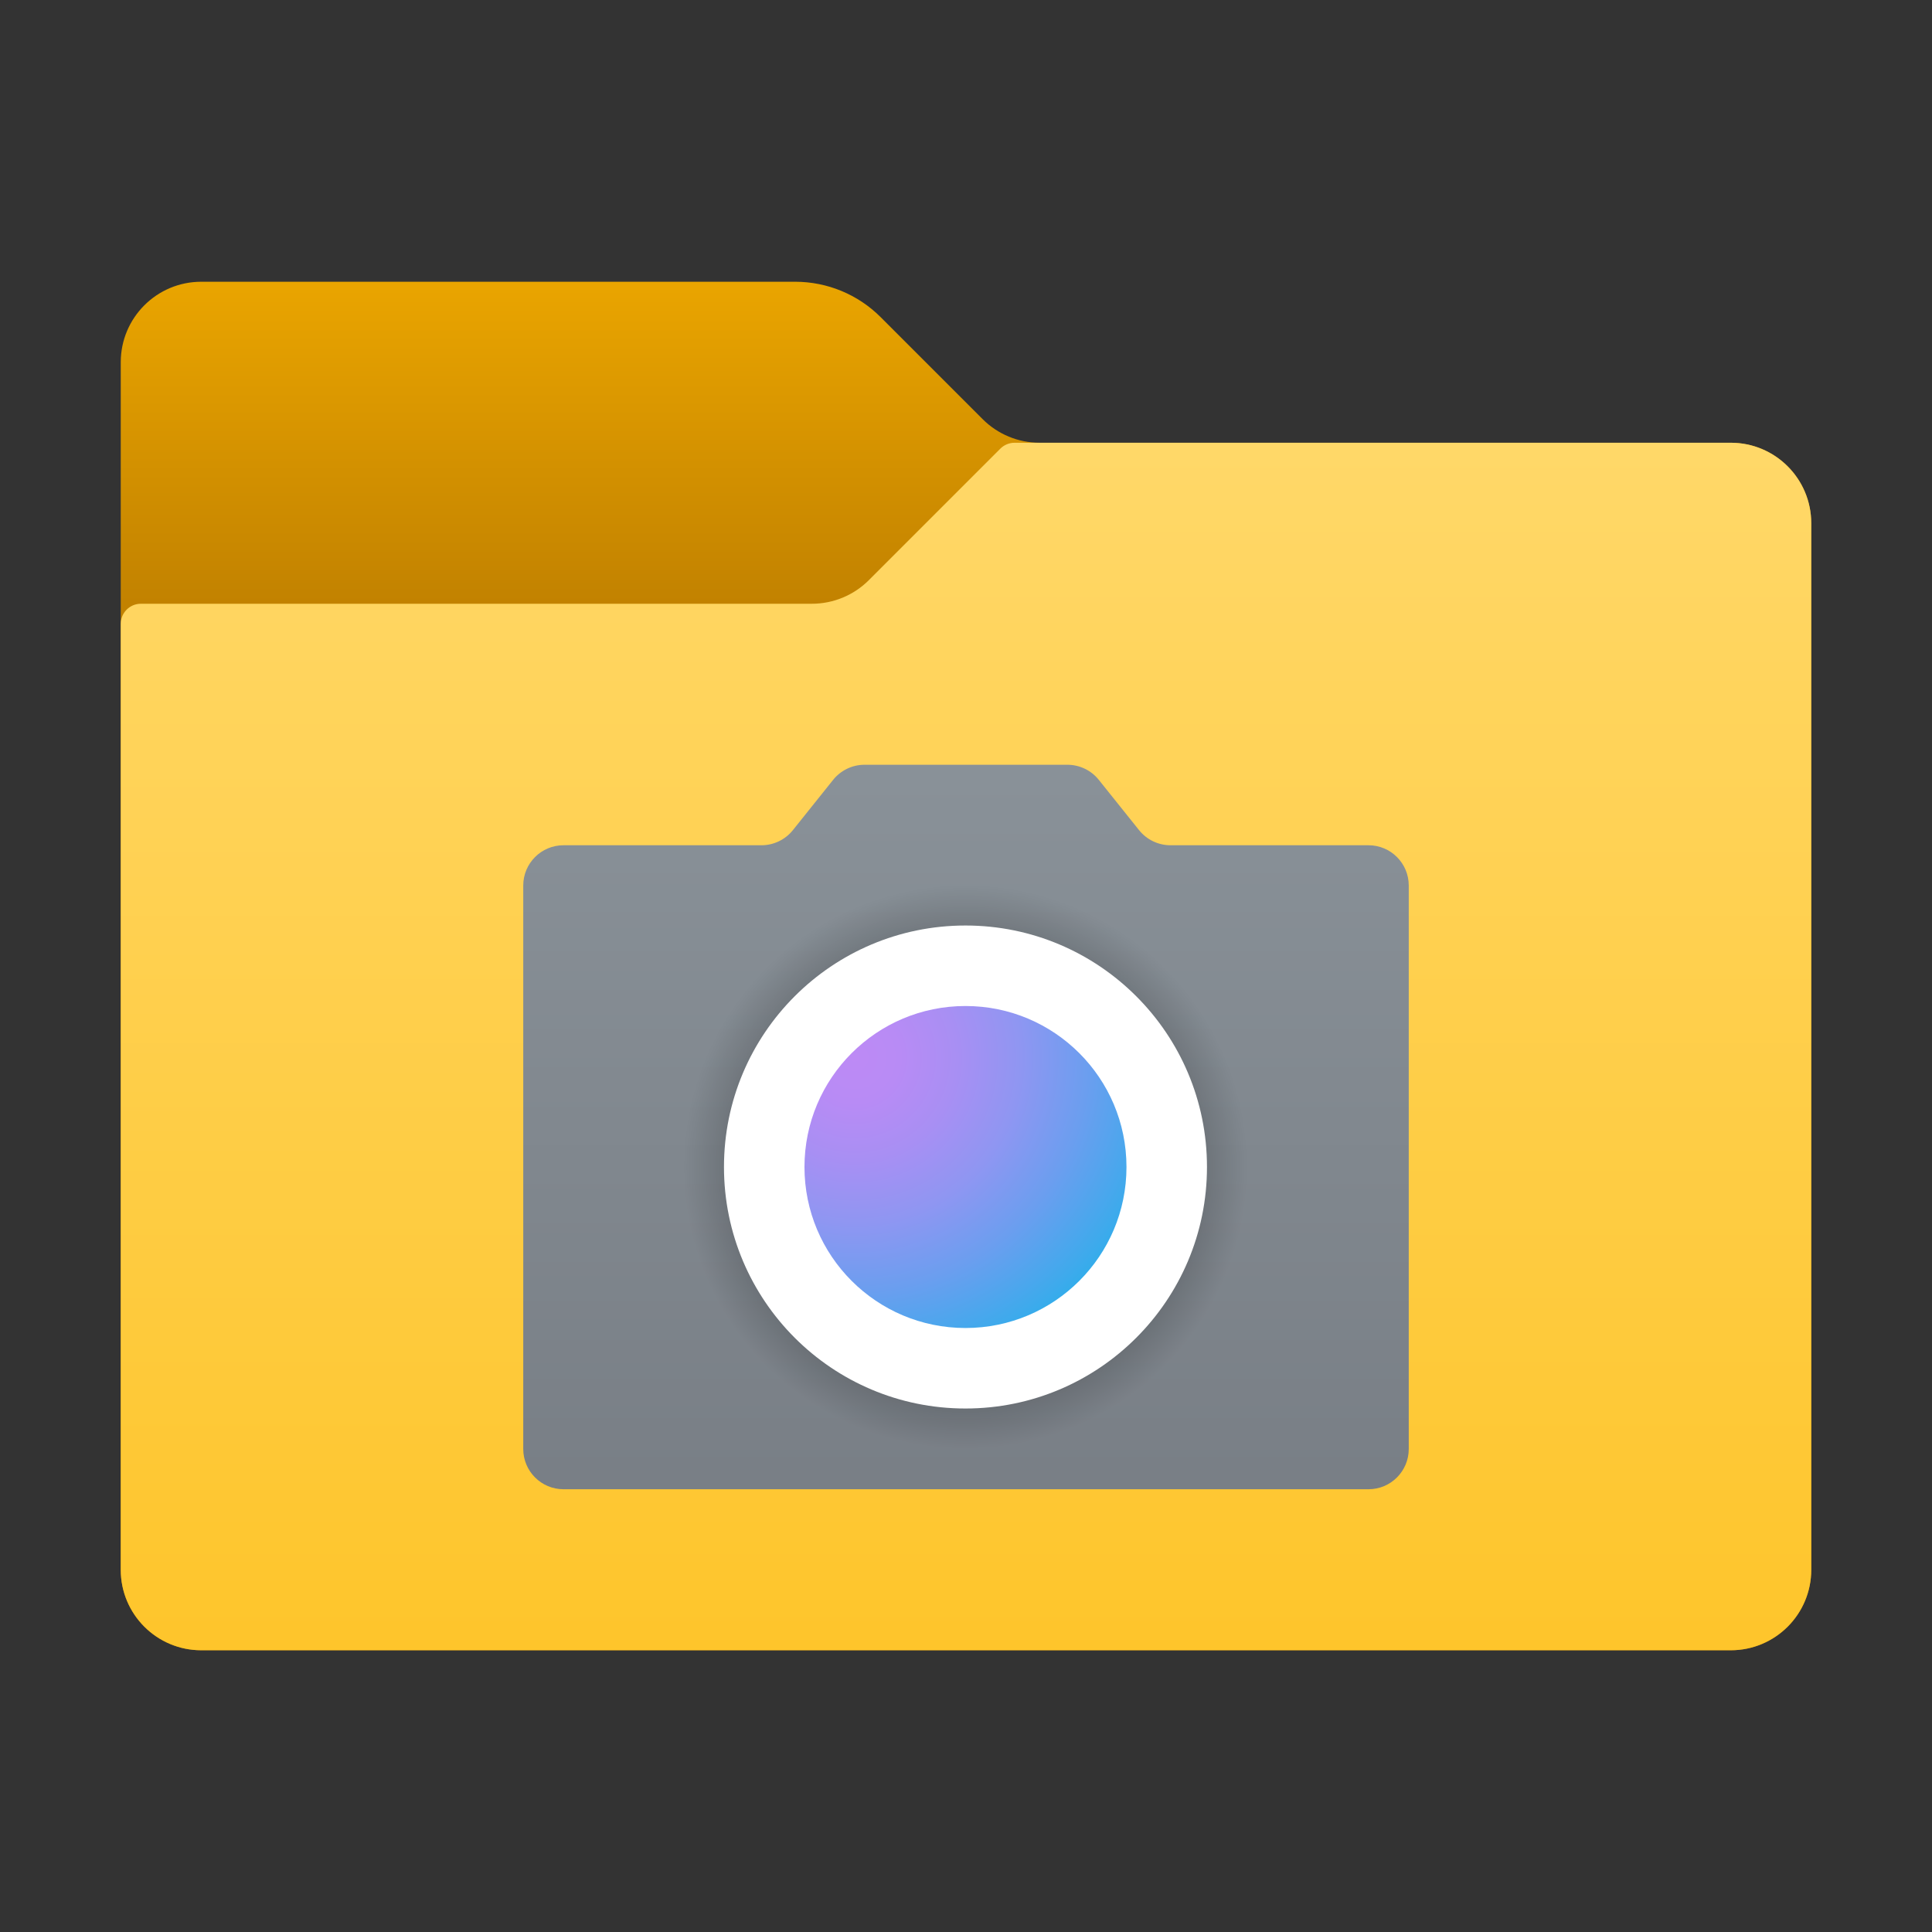 <svg xmlns="http://www.w3.org/2000/svg" viewBox="0 0 48 48"><rect x="0" y="0" width="48" height="48" fill="#333333" stroke="none"/><linearGradient id="z7S97DOfHChC4JnvExGkga" x1="24" x2="24" y1="518.016" y2="509.747" gradientTransform="matrix(1 0 0 -1 0 524.724)" gradientUnits="userSpaceOnUse"><stop offset="0" stop-color="#eba600"/><stop offset="1" stop-color="#c28200"/></linearGradient><path fill="url(#z7S97DOfHChC4JnvExGkga)" d="M24.414,10.414l-2.536-2.536C21.316,7.316,20.553,7,19.757,7H5C3.895,7,3,7.895,3,9v30 c0,1.105,0.895,2,2,2h38c1.105,0,2-0.895,2-2V13c0-1.105-0.895-2-2-2H25.828C25.298,11,24.789,10.789,24.414,10.414z"/><linearGradient id="z7S97DOfHChC4JnvExGkgb" x1="24" x2="24" y1="513.87" y2="483.741" gradientTransform="matrix(1 0 0 -1 0 524.724)" gradientUnits="userSpaceOnUse"><stop offset="0" stop-color="#ffd869"/><stop offset="1" stop-color="#fec52b"/></linearGradient><path fill="url(#z7S97DOfHChC4JnvExGkgb)" d="M21.586,14.414l3.268-3.268C24.947,11.053,25.074,11,25.207,11H43c1.105,0,2,0.895,2,2v26 c0,1.105-0.895,2-2,2H5c-1.105,0-2-0.895-2-2V15.5C3,15.224,3.224,15,3.5,15h16.672C20.702,15,21.211,14.789,21.586,14.414z"/><linearGradient id="z7S97DOfHChC4JnvExGkgc" x1="24" x2="24" y1="505.451" y2="487.081" gradientTransform="matrix(1 0 0 -1 0 524.724)" gradientUnits="userSpaceOnUse"><stop offset="0" stop-color="#899198"/><stop offset="1" stop-color="#787e85"/></linearGradient><path fill="url(#z7S97DOfHChC4JnvExGkgc)" d="M28.3,20.625l-1-1.249C27.11,19.138,26.822,19,26.517,19H21.48 c-0.304,0-0.591,0.138-0.781,0.375l-1.001,1.251C19.508,20.862,19.222,21,18.919,21H14c-0.552,0-1,0.448-1,1v14 c0,0.552,0.448,1,1,1h20c0.552,0,1-0.448,1-1V22c0-0.552-0.448-1-1-1h-4.919C28.777,21,28.49,20.862,28.3,20.625z"/><radialGradient id="z7S97DOfHChC4JnvExGkgd" cx="23.987" cy="495.73" r="7" gradientTransform="matrix(1 0 0 -1 0 524.724)" gradientUnits="userSpaceOnUse"><stop offset=".786" stop-opacity=".2"/><stop offset="1" stop-opacity="0"/></radialGradient><circle cx="23.987" cy="28.994" r="7" fill="url(#z7S97DOfHChC4JnvExGkgd)"/><circle cx="23.987" cy="28.994" r="6" fill="#fff"/><radialGradient id="z7S97DOfHChC4JnvExGkge" cx="21.237" cy="498.453" r="8.259" gradientTransform="matrix(1 0 0 -1 0 524.724)" gradientUnits="userSpaceOnUse"><stop offset="0" stop-color="#bd8af5"/><stop offset=".137" stop-color="#b88bf5"/><stop offset=".309" stop-color="#a88ff3"/><stop offset=".499" stop-color="#8f96f2"/><stop offset=".702" stop-color="#6b9eef"/><stop offset=".913" stop-color="#3eaaec"/><stop offset="1" stop-color="#29afea"/></radialGradient><circle cx="23.987" cy="28.994" r="4" fill="url(#z7S97DOfHChC4JnvExGkge)"/></svg>